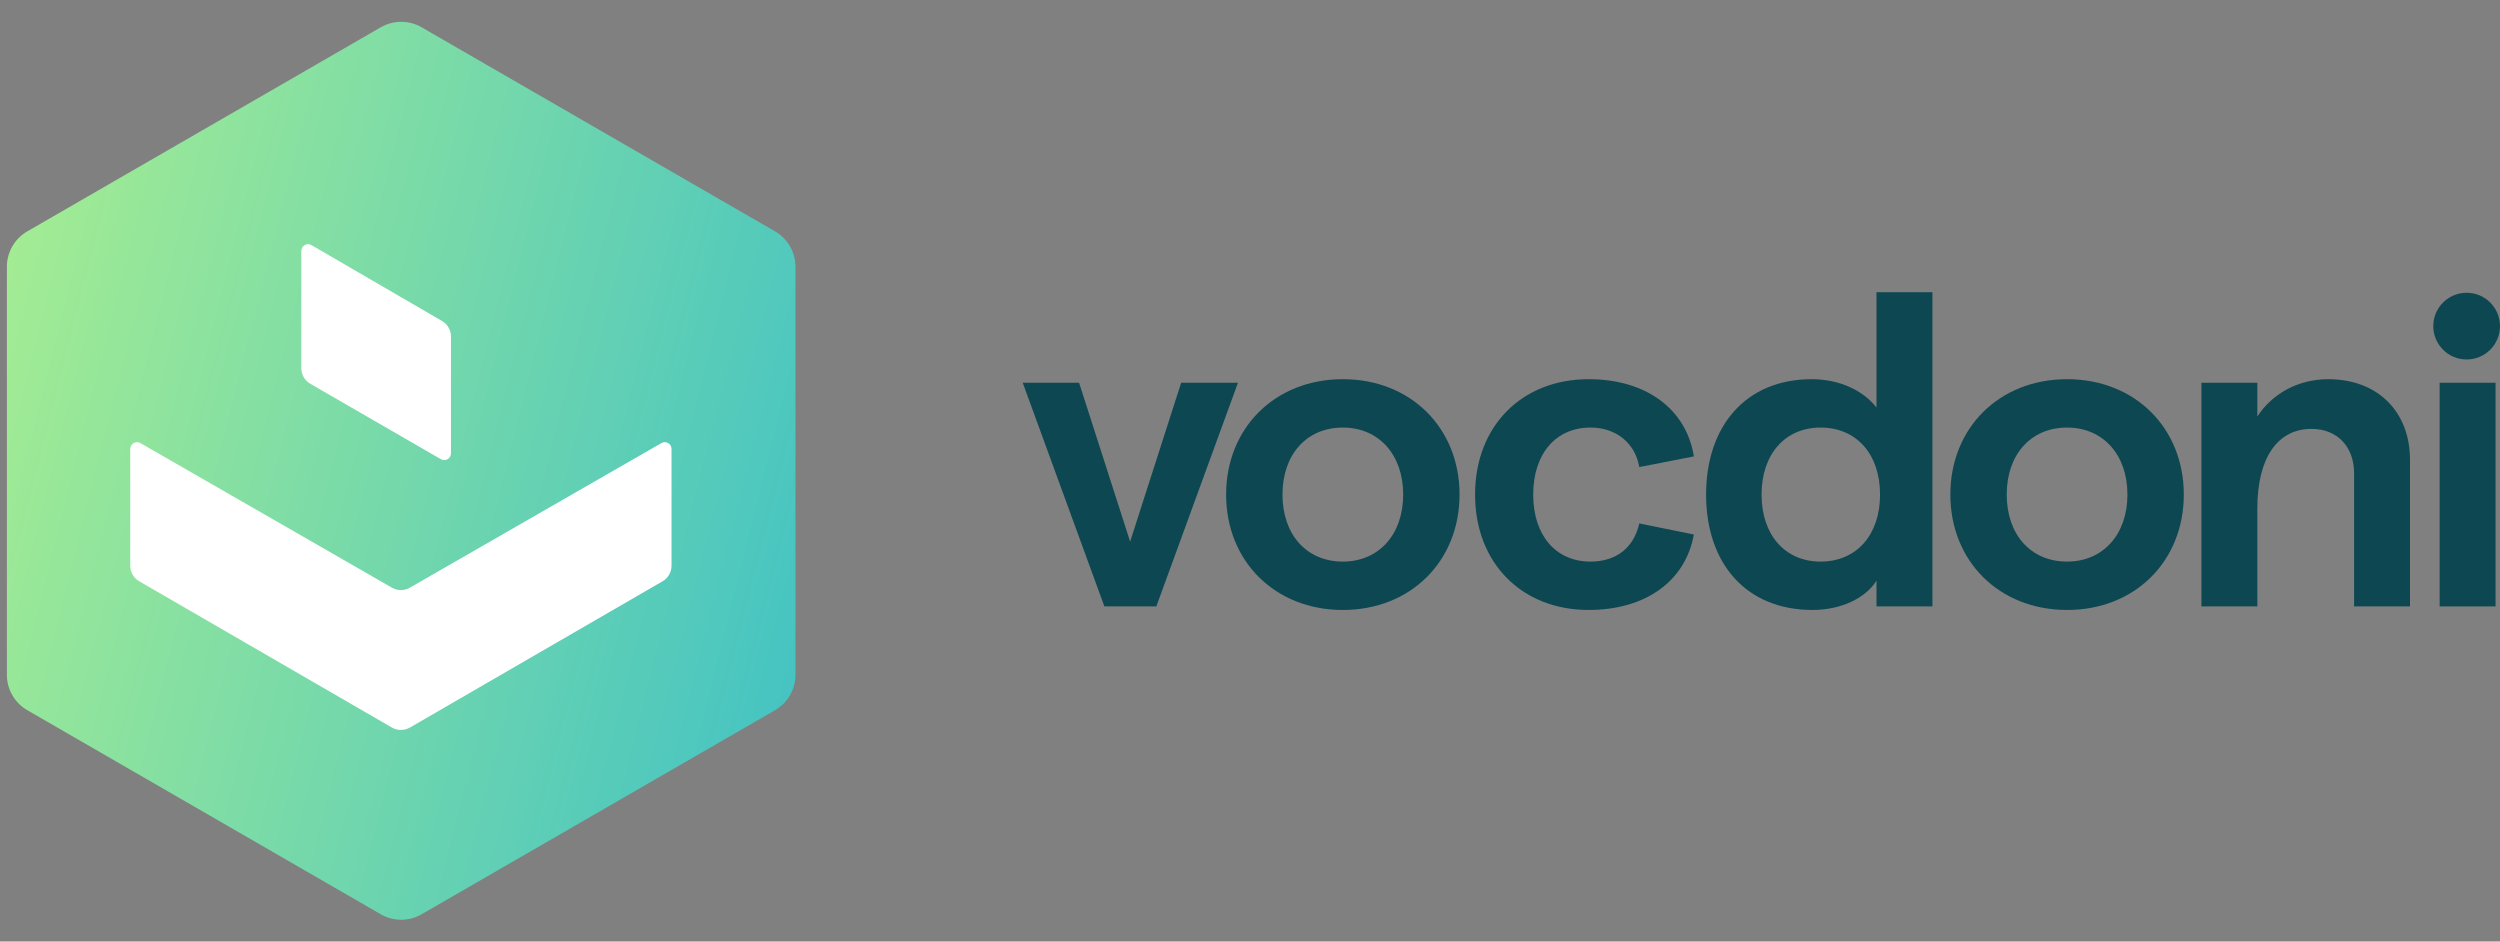 <svg width="154" height="58" viewBox="0 0 154 58" fill="none" xmlns="http://www.w3.org/2000/svg">
<rect x="0" y="0" width="154" height="58" fill="#808080" stroke="none"/>
<path d="M49 16.43V41.57C49 42.469 48.521 43.299 47.742 43.749L25.971 56.319C25.192 56.768 24.233 56.768 23.455 56.319L1.683 43.749C0.905 43.299 0.425 42.469 0.425 41.57V16.43C0.425 15.531 0.905 14.701 1.683 14.251L23.455 1.681C24.233 1.232 25.192 1.232 25.971 1.681L47.742 14.251C48.521 14.701 49 15.531 49 16.43Z" fill="url(#paint0_linear)"/>
<path d="M8.024 27.652V34.85C8.024 35.245 8.234 35.609 8.576 35.807L24.141 44.817C24.483 45.015 24.906 45.015 25.249 44.817L40.814 35.807C41.155 35.609 41.366 35.245 41.366 34.85V27.652C41.366 27.334 41.021 27.134 40.744 27.293L25.246 36.202C24.905 36.398 24.485 36.398 24.144 36.202L8.645 27.293C8.369 27.134 8.024 27.334 8.024 27.652Z" fill="white"/>
<path d="M18.562 15.457V22.683C18.562 23.078 18.773 23.443 19.114 23.641L27.157 28.286C27.434 28.446 27.779 28.246 27.779 27.927V20.73C27.779 20.336 27.57 19.972 27.229 19.774L19.185 15.098C18.909 14.938 18.562 15.137 18.562 15.457Z" fill="white"/>
<path d="M68.03 37.355H71.229L76.259 23.577H72.76L69.616 33.364L66.472 23.577H63L68.03 37.355Z" fill="#0D4752"/>
<path d="M82.719 37.574C86.901 37.574 89.908 34.567 89.908 30.466C89.908 26.365 86.901 23.358 82.719 23.358C78.536 23.358 75.529 26.365 75.529 30.466C75.529 34.567 78.536 37.574 82.719 37.574ZM82.719 34.594C80.477 34.594 79.001 32.926 79.001 30.466C79.001 28.006 80.477 26.338 82.719 26.338C84.933 26.338 86.436 28.006 86.436 30.466C86.436 32.926 84.933 34.594 82.719 34.594Z" fill="#0D4752"/>
<path d="M97.862 37.574C101.334 37.574 103.822 35.824 104.341 32.926L100.979 32.243C100.651 33.719 99.585 34.594 97.972 34.594C95.839 34.594 94.445 32.981 94.445 30.466C94.445 27.951 95.839 26.338 97.972 26.338C99.585 26.338 100.733 27.322 100.979 28.771L104.341 28.115C103.877 25.19 101.389 23.358 97.862 23.358C93.734 23.358 90.864 26.256 90.864 30.466C90.864 34.676 93.734 37.574 97.862 37.574Z" fill="#0D4752"/>
<path d="M111.656 37.574C113.378 37.574 114.909 36.863 115.592 35.77V37.355H119.037V18H115.592V25.108C114.799 24.069 113.323 23.358 111.601 23.358C107.528 23.358 105.095 26.256 105.095 30.466C105.095 34.676 107.528 37.574 111.656 37.574ZM112.148 34.594C109.961 34.594 108.512 32.954 108.512 30.466C108.512 27.978 109.961 26.338 112.148 26.338C114.362 26.338 115.811 27.978 115.811 30.466C115.811 32.954 114.362 34.594 112.148 34.594Z" fill="#0D4752"/>
<path d="M127.332 37.574C131.515 37.574 134.522 34.567 134.522 30.466C134.522 26.365 131.515 23.358 127.332 23.358C123.149 23.358 120.142 26.365 120.142 30.466C120.142 34.567 123.149 37.574 127.332 37.574ZM127.332 34.594C125.09 34.594 123.614 32.926 123.614 30.466C123.614 28.006 125.09 26.338 127.332 26.338C129.546 26.338 131.05 28.006 131.05 30.466C131.05 32.926 129.546 34.594 127.332 34.594Z" fill="#0D4752"/>
<path d="M135.608 37.355H139.052V31.314C139.052 28.224 140.282 26.42 142.387 26.42C144 26.42 145.012 27.541 145.012 29.154V37.355H148.456V28.334C148.456 25.326 146.433 23.358 143.426 23.358C141.485 23.358 139.927 24.315 139.052 25.655V23.577H135.608V37.355Z" fill="#0D4752"/>
<path d="M150.281 37.355H153.726V23.577H150.281V37.355Z" fill="#0D4752"/>
<circle cx="151.945" cy="20.089" r="2.055" fill="#0D4752"/>
<defs>
<linearGradient id="paint0_linear" x1="0.425" y1="15.177" x2="52.391" y2="28.306" gradientUnits="userSpaceOnUse">
<stop stop-color="#A3EC93"/>
<stop offset="1" stop-color="#46C4C2"/>
</linearGradient>
</defs>
</svg>

